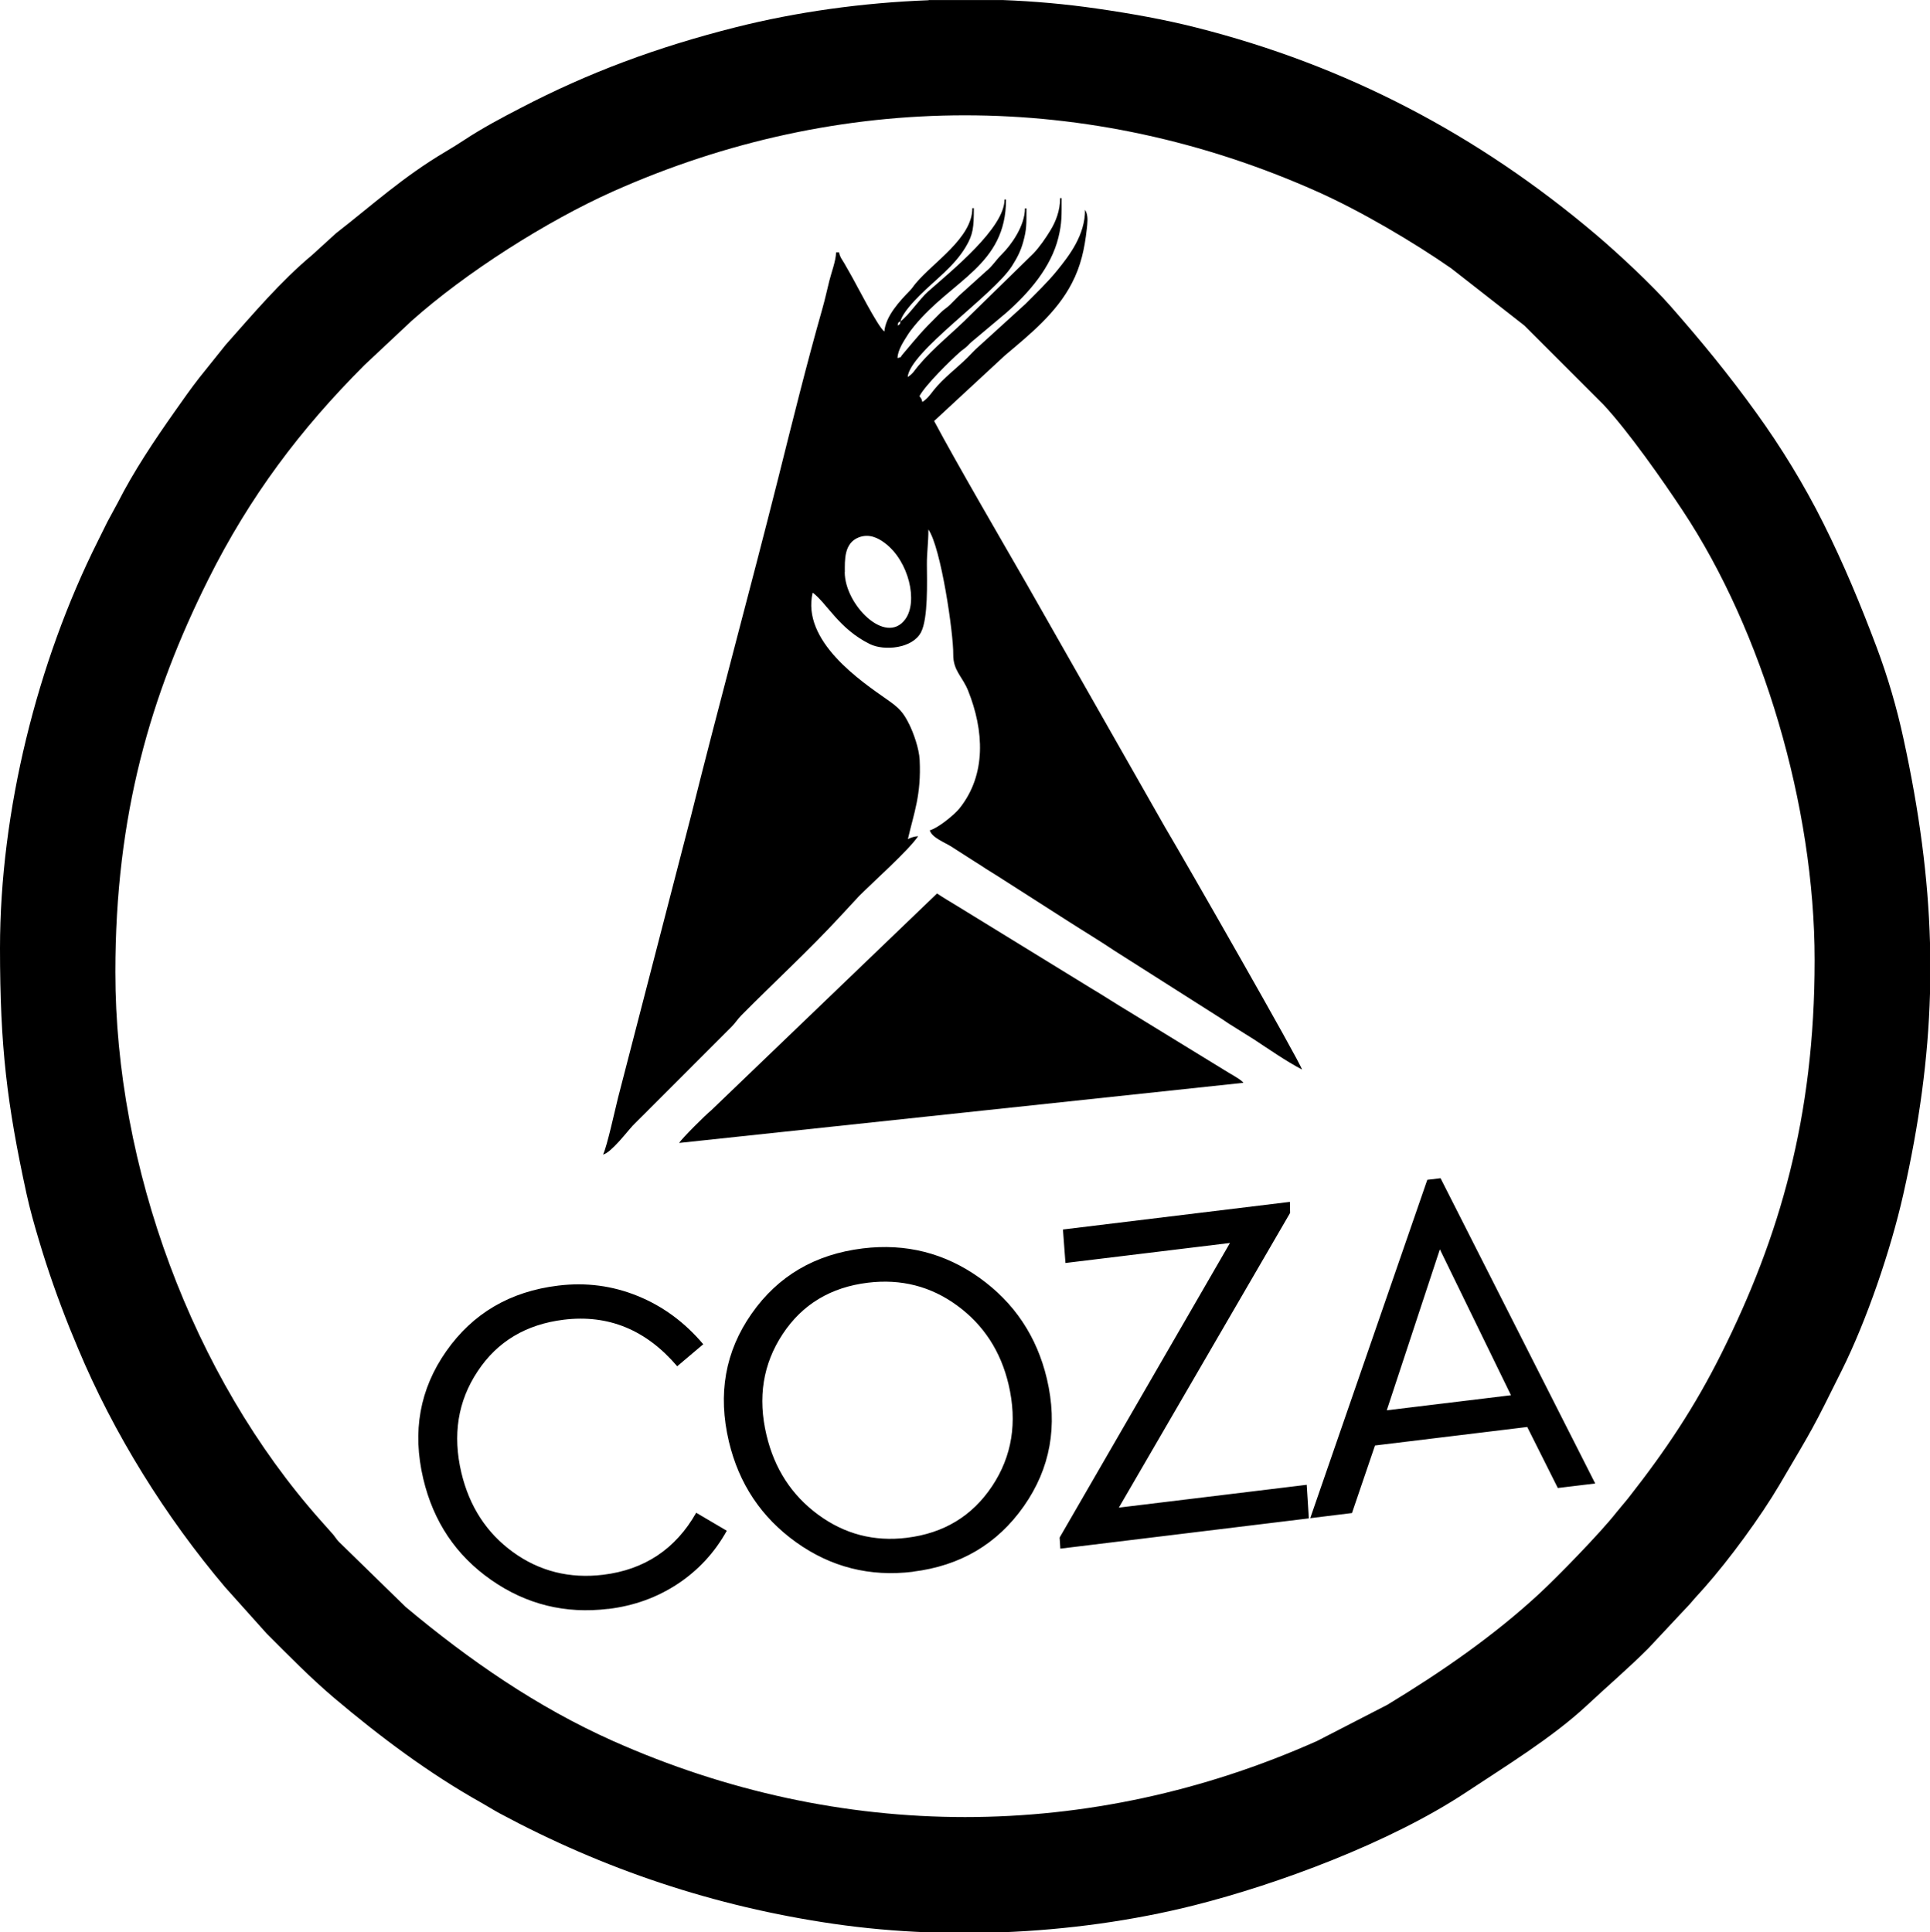 <?xml version="1.0" encoding="UTF-8"?>
<!DOCTYPE svg PUBLIC "-//W3C//DTD SVG 1.1//EN" "http://www.w3.org/Graphics/SVG/1.1/DTD/svg11.dtd">
<!-- Creator: CorelDRAW 2019 (64-Bit) -->
<svg xmlns="http://www.w3.org/2000/svg" xml:space="preserve" width="1.502in" height="1.504in" version="1.1" style="shape-rendering:geometricPrecision; text-rendering:geometricPrecision; image-rendering:optimizeQuality; fill-rule:evenodd; clip-rule:evenodd"
viewBox="0 0 191.92 192.17"
 xmlns:xlink="http://www.w3.org/1999/xlink">
 <defs>
  <style type="text/css">
   <![CDATA[
    .fil1 {fill:black}
    .fil0 {fill:black;fill-rule:nonzero}
   ]]>
  </style>
 </defs>
 <g id="Layer_x0020_1">
  <g id="_1764617406752">
   <path class="fil0" d="M60.49 160.01c-4.28,0.52 -8.16,-0.44 -11.65,-2.88 -3.49,-2.44 -5.74,-5.79 -6.75,-10.06 -1.11,-4.7 -0.35,-8.93 2.29,-12.69 2.64,-3.76 6.34,-5.94 11.12,-6.52 2.77,-0.34 5.4,0.01 7.91,1.03 2.51,1.02 4.68,2.62 6.52,4.8l-2.59 2.19c-3.09,-3.63 -6.85,-5.17 -11.28,-4.63 -3.74,0.46 -6.6,2.16 -8.56,5.13 -1.97,2.96 -2.51,6.33 -1.62,10.09 0.8,3.36 2.51,5.99 5.14,7.9 2.63,1.9 5.62,2.65 8.95,2.25 4.12,-0.5 7.21,-2.56 9.26,-6.17l3.04 1.79c-1.2,2.16 -2.82,3.92 -4.87,5.28 -2.04,1.35 -4.35,2.19 -6.93,2.5zm30.29 -3.69c-4.28,0.52 -8.15,-0.46 -11.61,-2.93 -3.46,-2.48 -5.69,-5.81 -6.69,-10.02 -1.12,-4.73 -0.37,-8.97 2.26,-12.72 2.62,-3.75 6.31,-5.91 11.06,-6.49 4.28,-0.52 8.15,0.46 11.61,2.93 3.46,2.48 5.69,5.82 6.69,10.02 1.11,4.7 0.35,8.93 -2.29,12.69 -2.64,3.76 -6.31,5.93 -11.03,6.51zm-0.61 -3.38c3.68,-0.45 6.51,-2.16 8.49,-5.14 1.98,-2.98 2.52,-6.35 1.63,-10.12 -0.78,-3.3 -2.48,-5.91 -5.1,-7.83 -2.62,-1.92 -5.58,-2.68 -8.88,-2.28 -3.71,0.45 -6.54,2.16 -8.49,5.12 -1.95,2.96 -2.49,6.31 -1.6,10.04 0.79,3.33 2.49,5.96 5.12,7.9 2.63,1.94 5.57,2.71 8.84,2.31zm38.1 -33.41l0.02 1.1 -17.03 29.31 18.68 -2.27 0.21 3.34 -24.71 3.01 -0.07 -1.1 16.94 -29.3 -16.36 1.99 -0.25 -3.33 22.59 -2.75zm26.64 28.46l-3.04 -6.07 -15.14 1.84 -2.29 6.72 -4.15 0.51 11.64 -33.65 1.32 -0.16 15.38 30.36 -3.73 0.45zm-4.66 -9.23l-7.07 -14.51 -5.28 16.01 12.36 -1.5z"/>
   <path class="fil1" d="M11.47 96.69c0,-15.69 3.52,-27.6 9.25,-39.08 4.12,-8.24 9.15,-14.93 15.53,-21.31l4.67 -4.38c5.44,-4.85 13.44,-9.93 20.03,-12.88 22.63,-10.1 47.37,-10.1 70.01,0 4.29,1.91 9.56,5.01 13.34,7.64l7.29 5.7 7.85 7.85c2.51,2.7 5.9,7.54 7.88,10.54 7.95,11.98 13.13,29.39 13.13,44.72 0,15.69 -3.52,27.6 -9.25,39.08 -2.67,5.36 -5.57,9.69 -9.22,14.34 -0.43,0.55 -0.8,0.95 -1.23,1.49 -1.67,2.13 -5.92,6.46 -7.64,8.06 -4.6,4.26 -9.81,7.85 -15.17,11.1l-6.97 3.59c-22.63,10.09 -47.37,10.09 -70.01,0 -7.54,-3.36 -14.34,-8.07 -20.63,-13.34l-6.65 -6.49c-0.28,-0.31 -0.28,-0.37 -0.53,-0.68l-1.28 -1.44c-12.77,-14.36 -20.4,-35.19 -20.4,-54.5zm80.87 -96.69l7.34 0c3.16,0.12 6.29,0.4 9.32,0.84 3.48,0.5 6.76,1.09 9.89,1.88 14.99,3.78 28.1,10.69 39.79,20.59 2.21,1.87 5.6,5.03 7.47,7.17 3.07,3.5 5.71,6.71 8.48,10.55 2.48,3.43 4.78,7.19 6.68,10.99 2.02,4.04 3.72,8.13 5.31,12.36 1.09,2.9 2.01,6.04 2.67,9.11 1.56,7.17 2.45,13.76 2.63,20.28l0 5.04c-0.18,6.43 -1.06,12.92 -2.66,20 -1.26,5.58 -3.64,12.51 -6.1,17.46 -3.01,6.06 -2.73,5.49 -6.23,11.44 -1.85,3.14 -4.96,7.39 -7.46,10.21 -0.47,0.53 -0.98,1.07 -1.42,1.6l-4.16 4.44c-1.98,1.98 -4.06,3.75 -6.11,5.67 -3.45,3.21 -8.11,6.05 -12.03,8.65 -7.54,4.99 -18.69,9.12 -26.98,11.21 -6.07,1.53 -12.62,2.44 -19.19,2.69l-7.34 0c-3.16,-0.12 -6.29,-0.4 -9.32,-0.84 -11.92,-1.73 -22.93,-5.45 -33.23,-10.99 -0.65,-0.35 -1.17,-0.69 -1.81,-1.05 -5.23,-2.93 -10.07,-6.56 -14.64,-10.42 -2.37,-2.01 -4.53,-4.22 -6.72,-6.41l-4.14 -4.62c-5.91,-6.98 -11.08,-15.26 -14.62,-23.74 -0.31,-0.76 -0.54,-1.29 -0.84,-2.03 -1.15,-2.88 -2.16,-5.73 -3.05,-8.73 -0.46,-1.54 -0.89,-3.05 -1.24,-4.65 -1.93,-8.89 -2.63,-14.56 -2.63,-24.41 0,-13.57 3.69,-28.42 9.71,-40.44 0.35,-0.7 0.6,-1.22 0.95,-1.92l1.06 -1.96c1.59,-3.13 3.63,-6.17 5.63,-9.01 0.82,-1.16 1.58,-2.26 2.48,-3.41l2.62 -3.27c2.74,-3.08 5.42,-6.27 8.59,-8.92l2.37 -2.16c3.65,-2.84 6.69,-5.63 10.9,-8.12 0.65,-0.39 1.27,-0.77 1.86,-1.16 1.72,-1.14 3.74,-2.22 5.58,-3.17 6.79,-3.54 13.53,-6.05 21.4,-8.04 6.07,-1.53 12.62,-2.44 19.19,-2.69z"/>
   <path class="fil1" d="M84.01 56.9c0,-1.17 -0.1,-2.87 1.37,-3.45 1.05,-0.41 1.95,0.05 2.65,0.59 2.34,1.78 3.29,5.8 1.98,7.56 -1.95,2.63 -6.01,-1.48 -6.01,-4.7zm5.1 -24.23l0 0zm0.15 -0.29l-0.15 0.29 0.15 -0.29zm0 0c0.1,-0.42 -0.02,-0.22 0.29,-0.44 -0.1,0.42 0.02,0.22 -0.29,0.44zm0.29 -0.44c0.19,-0.82 1.36,-2.02 1.93,-2.59 1.56,-1.56 3.39,-2.85 4.55,-4.79 0.74,-1.24 0.81,-1.94 0.81,-3.86l-0.15 0c0,2.97 -3.88,5.37 -5.64,7.49 -0.27,0.32 -0.27,0.4 -0.59,0.73 -0.97,1 -2.39,2.5 -2.52,4.05 -0.66,-0.48 -2.81,-4.76 -3.41,-5.78 -0.23,-0.39 -0.35,-0.63 -0.58,-1.02 -0.26,-0.44 -0.4,-0.55 -0.52,-1.08l-0.29 0c-0.02,0.86 -0.46,1.98 -0.67,2.83 -0.25,1 -0.42,1.81 -0.7,2.8 -1.58,5.56 -2.97,11.19 -4.37,16.78 -2.84,11.29 -5.86,22.33 -8.68,33.62l-7.26 28.05c-0.31,1.24 -1.09,4.83 -1.49,5.66 0.84,-0.23 2.32,-2.2 2.95,-2.88 0.35,-0.37 0.66,-0.65 1.02,-1.02l8.82 -8.83c0.41,-0.42 0.53,-0.68 0.94,-1.1 3.25,-3.29 6.7,-6.45 9.84,-9.85l1.89 -2.04c1.5,-1.5 4.92,-4.54 5.87,-5.95 -0.45,0.04 -0.7,0.14 -1.02,0.29 0.61,-2.64 1.34,-4.4 1.17,-7.88 -0.06,-1.15 -0.62,-2.69 -1.02,-3.5 -0.63,-1.29 -1.07,-1.69 -2.19,-2.48 -2.64,-1.85 -8.56,-5.83 -7.43,-10.65 1.39,1.02 2.61,3.6 5.68,5.11 1.43,0.71 4.27,0.45 5.1,-1.18 0.71,-1.38 0.59,-5.02 0.58,-6.71 -0.01,-1.22 0.15,-2.13 0.15,-3.5 1.26,1.81 2.5,10.39 2.47,12.41 -0.02,1.64 0.92,2.21 1.48,3.62 1.57,3.93 1.85,8.34 -0.87,11.72 -0.51,0.63 -2.11,1.94 -2.94,2.17 0.2,0.74 1.56,1.23 2.16,1.63l2.31 1.48c0.47,0.28 0.7,0.45 1.15,0.74 0.44,0.29 0.72,0.43 1.17,0.73l6.94 4.44c1.57,1.01 3.11,1.93 4.63,2.95l10.43 6.63c0.44,0.27 0.7,0.48 1.14,0.75l2.33 1.46c1.57,1.03 3.1,2.11 4.75,2.98 -0.16,-0.7 -11.47,-20.48 -13.64,-24.14l-13.75 -24.17c-2.17,-3.78 -7.06,-12.17 -9.19,-16.19l7.04 -6.52c2.49,-2.1 5.14,-4.24 6.66,-7.19 0.88,-1.69 1.26,-3.39 1.48,-5.38 0.06,-0.55 0.15,-1.19 -0.07,-1.72 -0.01,-0.03 -0.04,-0.08 -0.05,-0.1 -0.01,-0.02 -0.03,-0.07 -0.05,-0.1 0,2.54 -1.58,4.56 -2.75,6.01 -0.97,1.2 -2.1,2.27 -3.19,3.37l-4.66 4.24c-0.4,0.34 -0.72,0.72 -1.1,1.09 -1.08,1.07 -2.38,2.02 -3.34,3.22 -0.39,0.5 -0.62,0.84 -1.14,1.19 -0.12,-0.43 -0.06,-0.24 -0.29,-0.58 0.58,-1.1 3.04,-3.52 4.05,-4.41 0.27,-0.24 0.31,-0.22 0.57,-0.45 0.23,-0.19 0.3,-0.31 0.52,-0.5l3.49 -2.93c2.27,-2 4.46,-4.52 5.19,-7.5 0.35,-1.43 0.32,-2.17 0.32,-3.91l-0.15 0c0,1.25 -0.44,2.33 -0.93,3.15 -0.49,0.81 -1.1,1.7 -1.73,2.36l-6.27 6.13c-1.67,1.7 -3.63,3.2 -5.17,5.04 -0.43,0.51 -0.5,0.75 -1.06,1.12 0.21,-2.53 8.55,-8.16 10.38,-11.06 0.49,-0.77 0.86,-1.47 1.11,-2.39 0.35,-1.27 0.32,-1.75 0.32,-3.33l-0.15 0c0,1.75 -1.38,3.66 -2.29,4.56 -0.62,0.61 -0.94,1.2 -1.62,1.74l-2.68 2.42c-0.33,0.32 -0.54,0.57 -0.87,0.88 -0.37,0.35 -0.57,0.42 -0.95,0.8 -2.03,2.01 -2.11,2.19 -3.75,4.12 -0.31,0.36 -0.03,0.24 -0.51,0.37 0.02,-0.8 0.61,-1.66 0.97,-2.24 0.22,-0.35 0.42,-0.61 0.68,-0.93 3.78,-4.63 9.14,-6.03 9.14,-12.6l-0.15 0c0,2.83 -5.19,7.02 -7.61,9.16 -0.83,0.73 -2,2.46 -2.73,2.95z"/>
   <path class="fil1" d="M67.54 113.67l56.11 -5.98c-0.26,-0.35 -1.35,-0.91 -1.84,-1.23l-9.49 -5.82c-1.36,-0.81 -2.53,-1.59 -3.88,-2.39l-13.28 -8.16c-0.73,-0.44 -1.32,-0.79 -1.98,-1.23l-22.47 21.58c-0.53,0.42 -2.86,2.74 -3.18,3.23z"/>
  </g>
 </g>
</svg>
